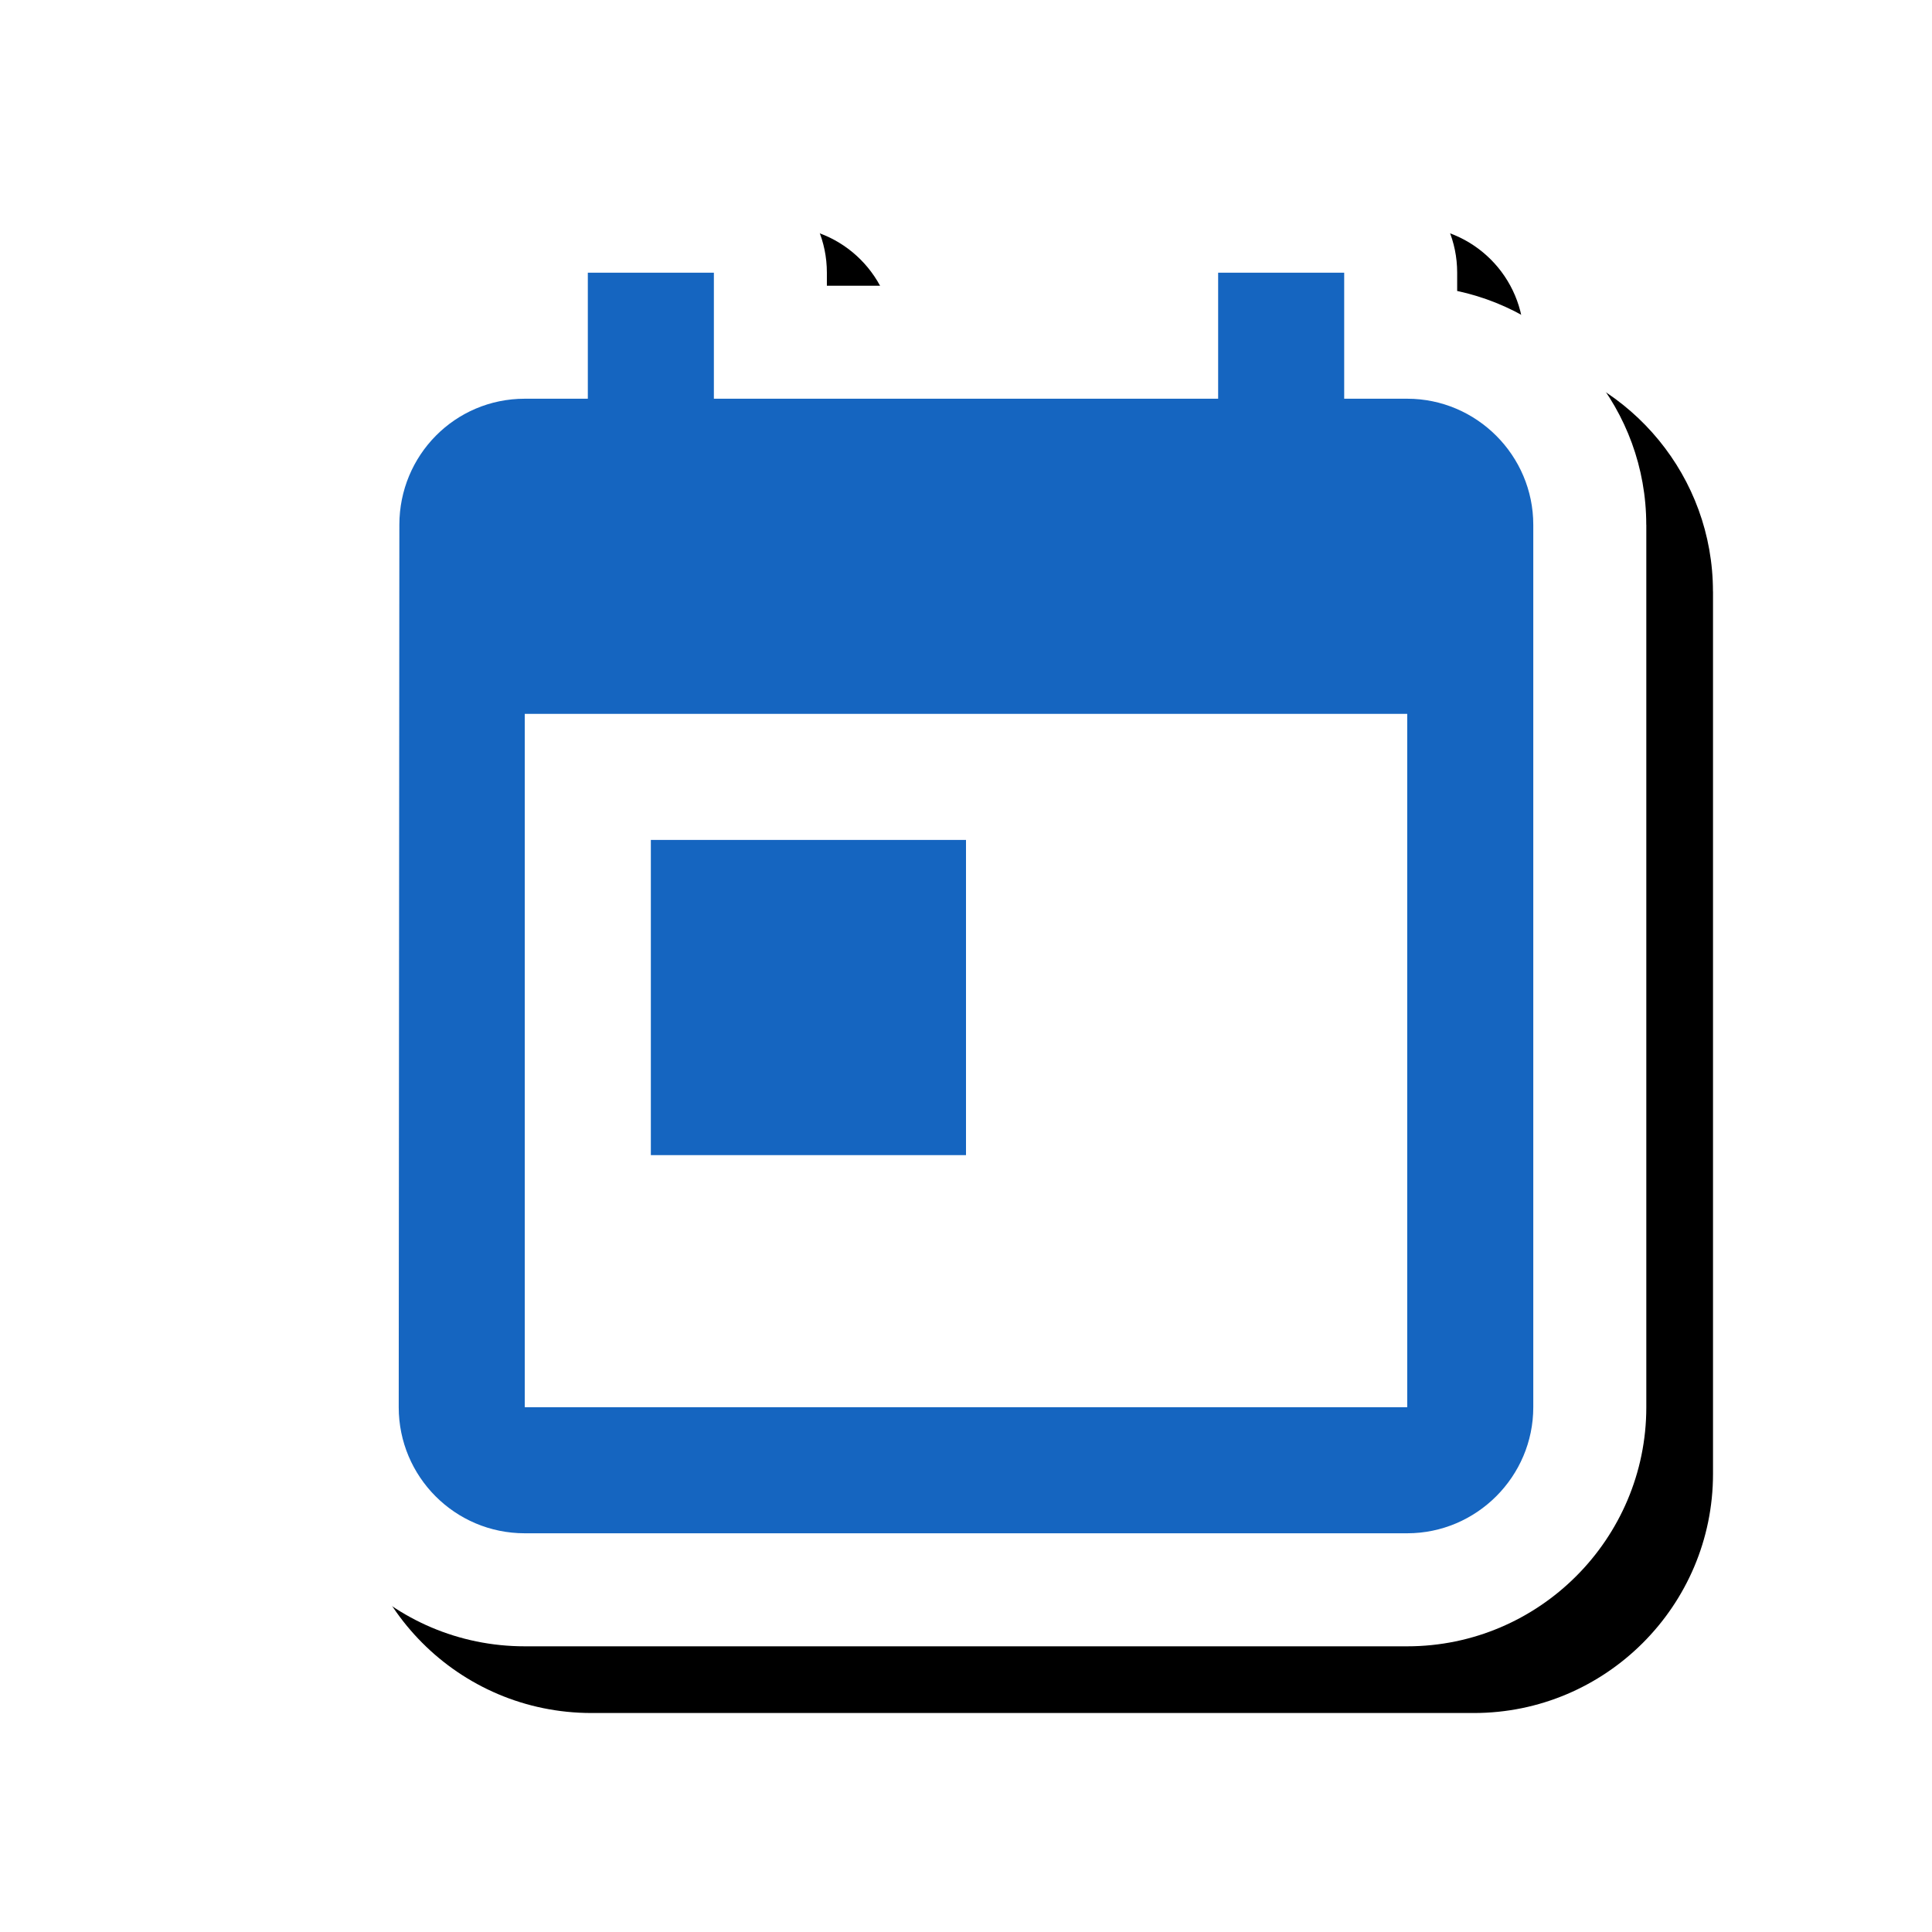 <svg version="1.1" xmlns="http://www.w3.org/2000/svg" xmlns:xlink="http://www.w3.org/1999/xlink" viewBox="0,0,1024,1024">
	<!-- Color names: teamapps-color-1, teamapps-effect-color-1 -->
	<desc>today icon - Licensed under Apache License v2.0 (http://www.apache.org/licenses/LICENSE-2.0) - Created with Iconfu.com - Derivative work of Material icons (Copyright Google Inc.)</desc>
	<defs>
		<filter id="filter-FUDxpoAH" x="-8%" y="-8%" width="147%" height="136%" color-interpolation-filters="sRGB">
			<feColorMatrix values="1 0 0 0 0 0 1 0 0 0 0 0 1 0 0 0 0 0 0.17 0" in="SourceGraphic"/>
			<feOffset dx="14.14" dy="14.14"/>
			<feGaussianBlur stdDeviation="11" result="blur0"/>
			<feColorMatrix values="1 0 0 0 0 0 1 0 0 0 0 0 1 0 0 0 0 0 0.25 0" in="SourceGraphic"/>
			<feOffset dx="21.21" dy="21.21"/>
			<feGaussianBlur stdDeviation="20" result="blur1"/>
			<feMerge>
				<feMergeNode in="blur0"/>
				<feMergeNode in="blur1"/>
			</feMerge>
		</filter>
	</defs>
	<g fill="none" fill-rule="nonzero" style="mix-blend-mode: normal">
		<path d="M872.58,278.14v467.72c0,69.83 -56.89,126.72 -126.72,126.72h-467.72c-70.37,0 -126.72,-57.09 -126.72,-126.72l0.34,-467.74c0.01,-60.3 42.22,-111.7 99.89,-123.93v-9.67c0,-33.08 26.82,-59.9 59.9,-59.9h66.81c33.08,0 59.9,26.82 59.9,59.9v6.91h147.46v-6.91c0,-33.08 26.82,-59.9 59.9,-59.9h66.81c33.08,0 59.9,26.82 59.9,59.9v9.7c57.17,12.23 100.22,63.18 100.22,123.93z" fill="#000000" filter="url(#filter-FUDxpoAH)"/>
		<g color="#ffffff" class="teamapps-effect-color-1">
			<path d="M872.58,278.14v467.72c0,69.83 -56.89,126.72 -126.72,126.72h-467.72c-70.37,0 -126.72,-57.09 -126.72,-126.72l0.34,-467.74c0.01,-60.3 42.22,-111.7 99.89,-123.93v-9.67c0,-33.08 26.82,-59.9 59.9,-59.9h66.81c33.08,0 59.9,26.82 59.9,59.9v6.91h147.46v-6.91c0,-33.08 26.82,-59.9 59.9,-59.9h66.81c33.08,0 59.9,26.82 59.9,59.9v9.7c57.17,12.23 100.22,63.18 100.22,123.93z" fill="currentColor"/>
		</g>
		<g>
			<g color="#1565c0" class="teamapps-color-1">
				<path d="M812.67,278.14v467.72c0,36.75 -30.07,66.81 -66.81,66.81h-467.72c-37.08,0 -66.81,-30.07 -66.81,-66.81l0.34,-467.72c0,-36.75 29.39,-66.81 66.48,-66.81h33.41v-66.81h66.81v66.81h267.27v-66.81h66.81v66.81h33.41c36.75,0 66.81,30.07 66.81,66.81zM745.86,378.37h-467.72v367.49h467.72zM344.96,445.19h167.04v167.04h-167.04z" fill="currentColor"/>
			</g>
		</g>
	</g>
</svg>